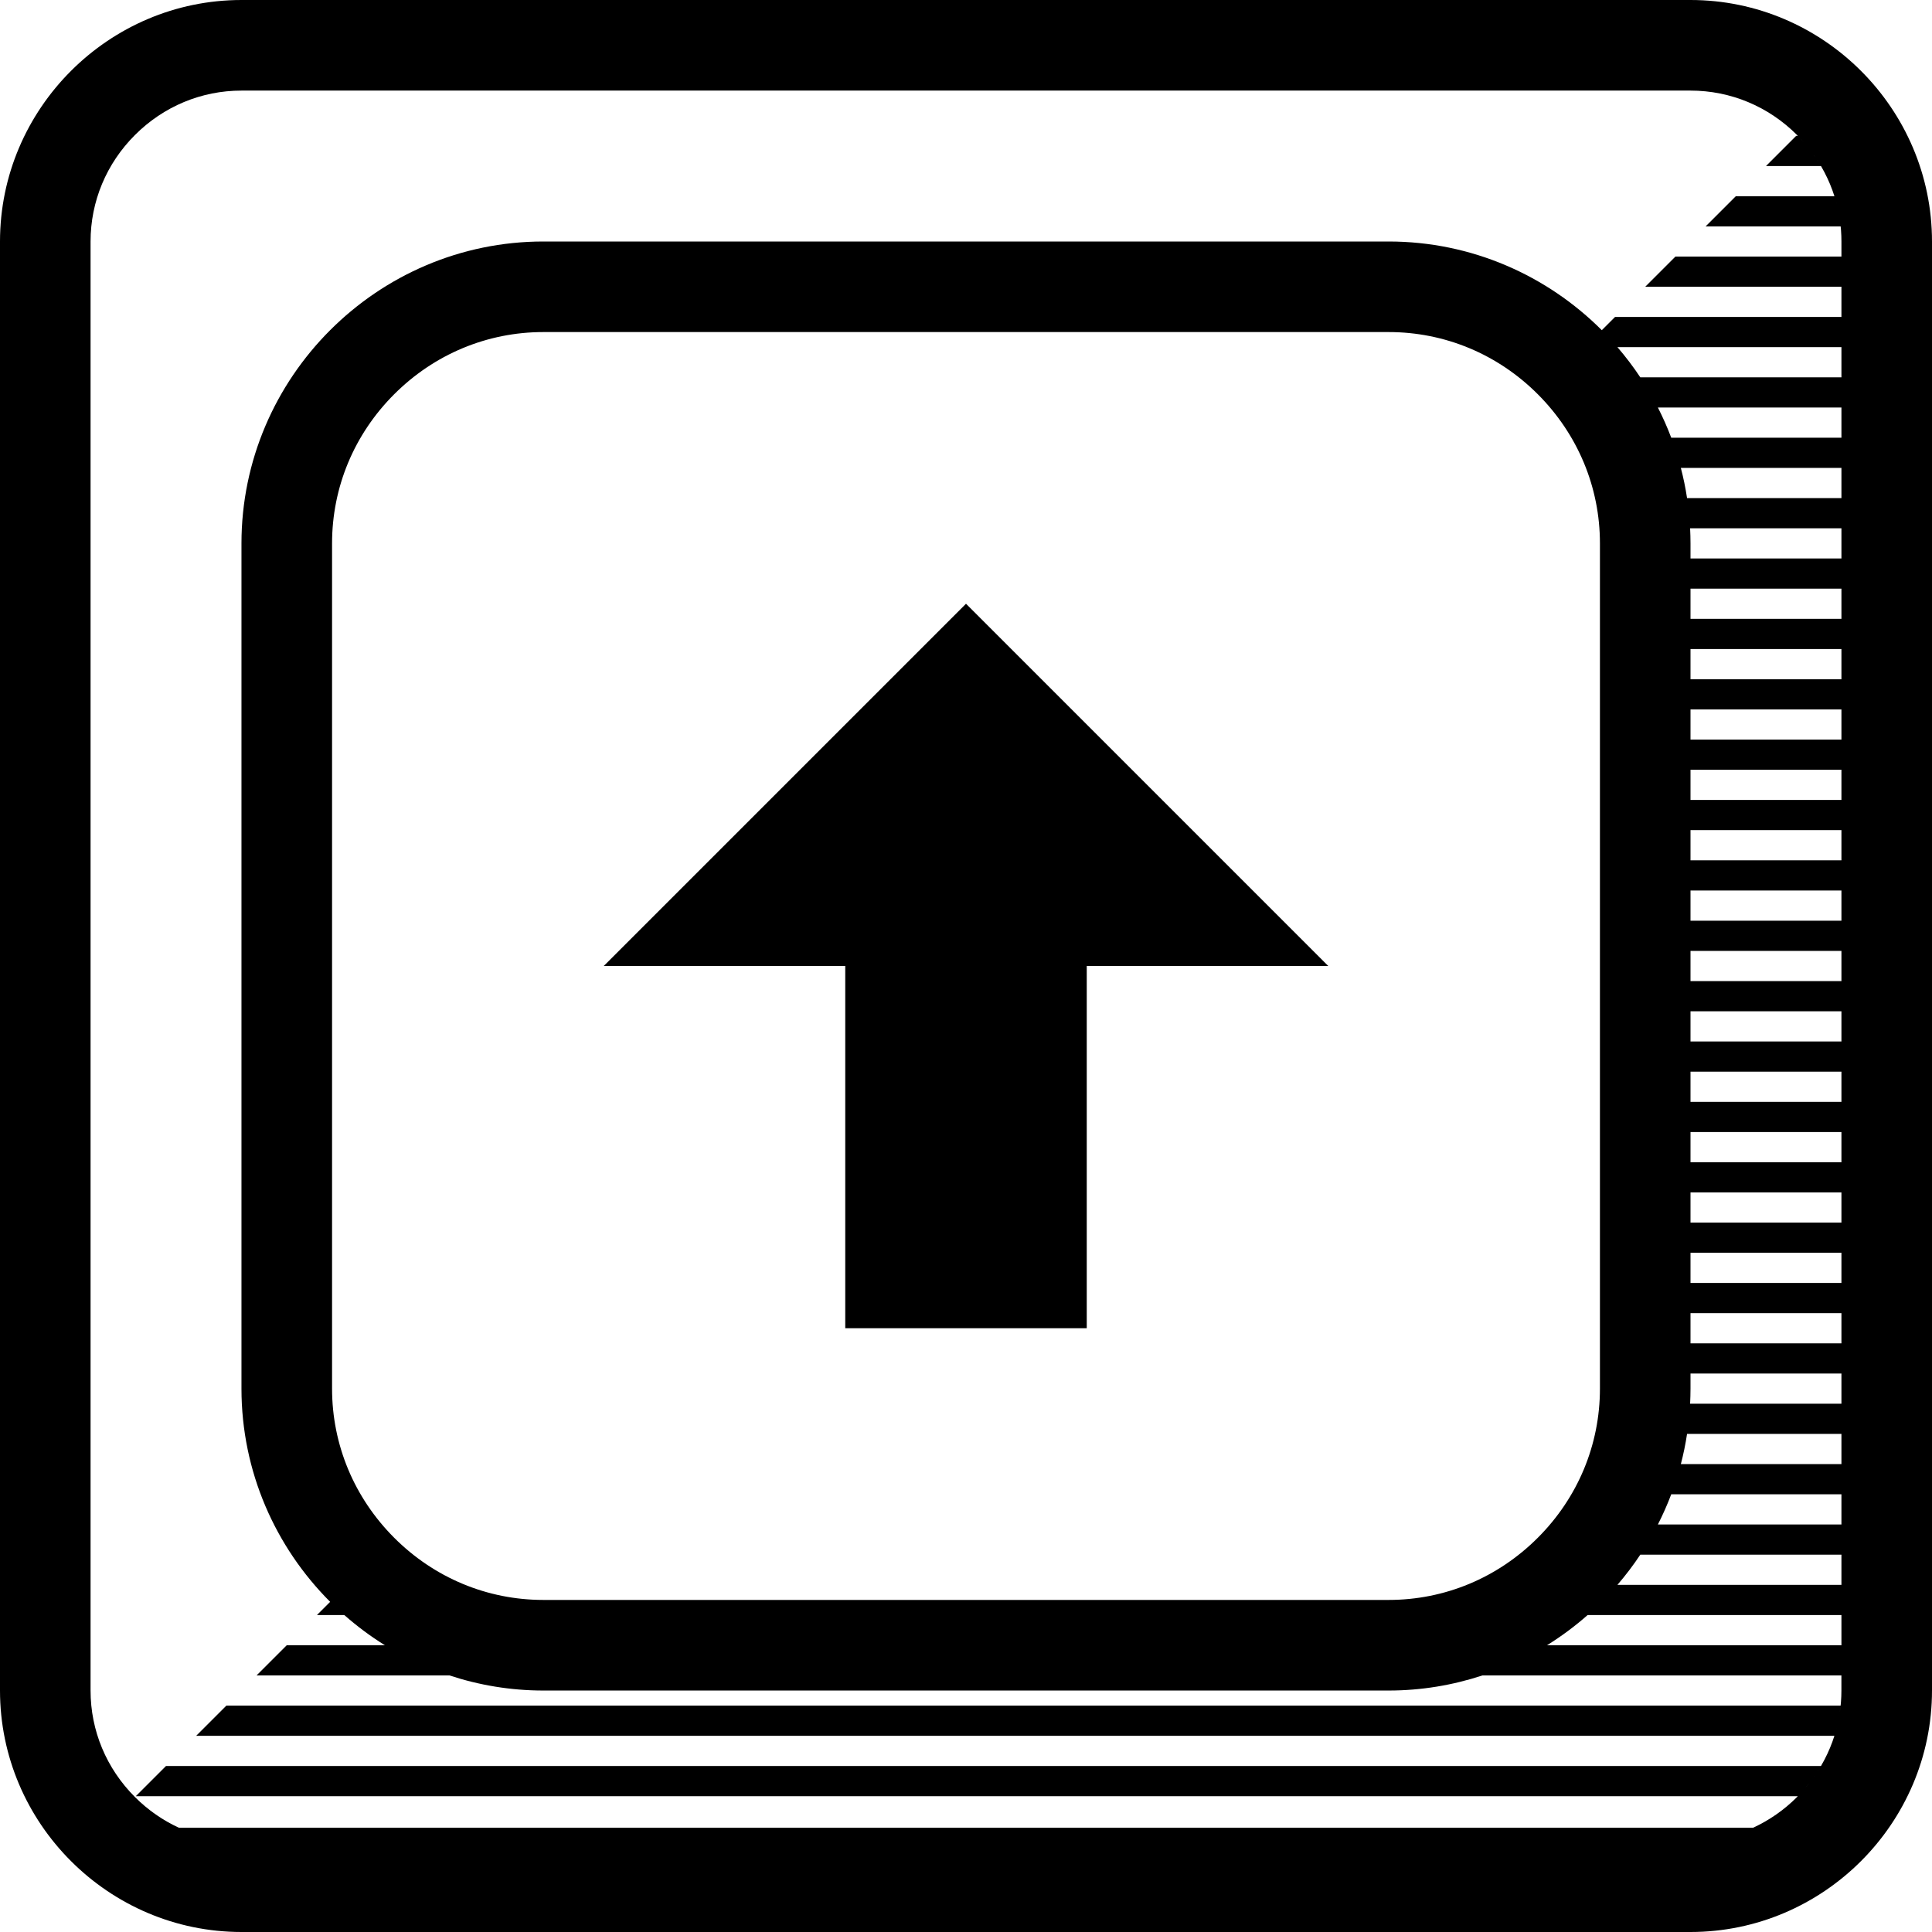 <?xml version="1.0" encoding="utf-8"?>
<!-- Generated by IcoMoon.io -->
<!DOCTYPE svg PUBLIC "-//W3C//DTD SVG 1.1//EN" "http://www.w3.org/Graphics/SVG/1.1/DTD/svg11.dtd">
<svg version="1.1" xmlns="http://www.w3.org/2000/svg" xmlns:xlink="http://www.w3.org/1999/xlink" width="64" height="64" viewBox="0 0 64 64">
<path d="M56 0h-48c-4.4 0-8 3.6-8 8v48c0 4.4 3.6 8 8 8h48c4.4 0 8-3.6 8-8v-48c0-4.4-3.6-8-8-8zM61 54.5h-9.752c-0 0-0 0-0 0 0.476-0.296 0.926-0.631 1.345-1l-0 0h8.407v1zM50.941 50.941c-1.328 1.328-3.082 2.059-4.941 2.059h-28c-1.859 0-3.614-0.731-4.941-2.059s-2.059-3.082-2.059-4.941v-28c0-1.859 0.731-3.614 2.059-4.941s3.082-2.059 4.941-2.059h28c1.859 0 3.614 0.731 4.941 2.059s2.059 3.082 2.059 4.941v28c0 1.859-0.731 3.614-2.059 4.941zM61 52.5h-7.42c-0 0-0 0-0 0 0.273-0.318 0.527-0.652 0.759-1.002-0 0.001-0.001 0.001-0.001 0.002h6.662v1zM61 50.5h-6.080c0.164-0.324 0.313-0.657 0.442-1h5.638v1zM61 48.5h-5.319c-0.001 0.004-0.003 0.008-0.004 0.013 0.087-0.331 0.157-0.669 0.209-1.013h5.114v1zM61 46.5h-5.013c0 0-0 0.001-0 0.001 0.008-0.166 0.013-0.333 0.013-0.501v-0.5h5v1zM61 44.5h-5v-1h5v1zM61 42.5h-5v-1h5v1zM61 40.5h-5v-1h5v1zM61 38.5h-5v-1h5v1zM61 36.5h-5v-1h5v1zM61 34.5h-5v-1h5v1zM61 32.5h-5v-1h5v1zM61 30.5h-5v-1h5v1zM61 28.5h-5v-1h5v1zM61 26.5h-5v-1h5v1zM61 24.5h-5v-1h5v1zM61 22.5h-5v-1h5v1zM61 20.5h-5v-1h5v1zM61 18.5h-5v-0.5c0-0.168-0.005-0.335-0.013-0.501 0 0 0 0.001 0 0.001h5.013v1zM61 16.5h-5.114c-0.052-0.343-0.122-0.681-0.209-1.012 0.001 0.004 0.003 0.008 0.004 0.012h5.319v1zM61 14.5h-5.638c-0.129-0.343-0.278-0.676-0.442-1h6.080v1zM61 12.5h-6.662c0 0.001 0.001 0.001 0.001 0.002-0.232-0.35-0.486-0.684-0.759-1.002h7.42v1zM61 8.5h-5.5l-1 1h6.5v1h-7.5l-0.438 0.438c-1.813-1.813-4.313-2.938-7.063-2.938h-28c-5.5 0-10 4.5-10 10v28c0 2.75 1.125 5.25 2.938 7.063l-0.438 0.438h0.907c0.419 0.369 0.868 0.704 1.345 1 0 0-0-0-0-0h-3.252l-1 1h6.392c0.979 0.323 2.024 0.5 3.108 0.5h28c1.084 0 2.128-0.177 3.108-0.5h11.892v0.5c0 0.254-0.020 0.505-0.057 0.752 0.013-0.084 0.023-0.168 0.032-0.252h-53.475l-1 1h54.268c-0.172 0.544-0.439 1.055-0.791 1.516 0.127-0.166 0.242-0.338 0.346-0.516h-54.823l-1 1h55.056c-0.009 0.009-0.018 0.019-0.027 0.029-0.43 0.431-0.924 0.772-1.458 1.018h-52.141c-0.534-0.246-1.028-0.588-1.458-1.018-0.949-0.949-1.471-2.202-1.471-3.529v-48c0-1.327 0.522-2.58 1.471-3.529s2.202-1.471 3.529-1.471h48c1.327 0 2.58 0.522 3.529 1.471 0.009 0.009 0.018 0.019 0.027 0.029h-0.056l-1 1h1.823c-0.104-0.178-0.22-0.35-0.346-0.516 0.352 0.461 0.619 0.972 0.791 1.516h-3.268l-1 1h4.475c-0.008-0.085-0.019-0.169-0.032-0.253 0.038 0.247 0.057 0.498 0.057 0.753v0.5zM60.768 57.5c0.050-0.159 0.093-0.32 0.127-0.483-0.034 0.163-0.077 0.325-0.127 0.483zM60.897 57.005c0.016-0.076 0.029-0.152 0.041-0.229-0.012 0.077-0.026 0.153-0.041 0.229zM59.556 59.5c0.071-0.072 0.138-0.145 0.204-0.221-0.066 0.075-0.133 0.149-0.204 0.221zM59.787 59.248c0.062-0.072 0.122-0.145 0.179-0.219-0.057 0.075-0.117 0.148-0.179 0.219zM59.556 4.5c0.071 0.072 0.139 0.146 0.204 0.221-0.066-0.075-0.134-0.149-0.204-0.221zM59.787 4.752c0.062 0.072 0.122 0.145 0.179 0.219-0.057-0.075-0.117-0.148-0.179-0.219zM60.768 6.5c0.050 0.159 0.093 0.321 0.127 0.485-0.034-0.164-0.077-0.325-0.127-0.485zM60.897 6.995c0.016 0.076 0.029 0.153 0.042 0.231-0.012-0.077-0.026-0.154-0.042-0.231zM44 32l-12-12-12 12h8v12h8v-12z" fill="#000000"></path>
</svg>

